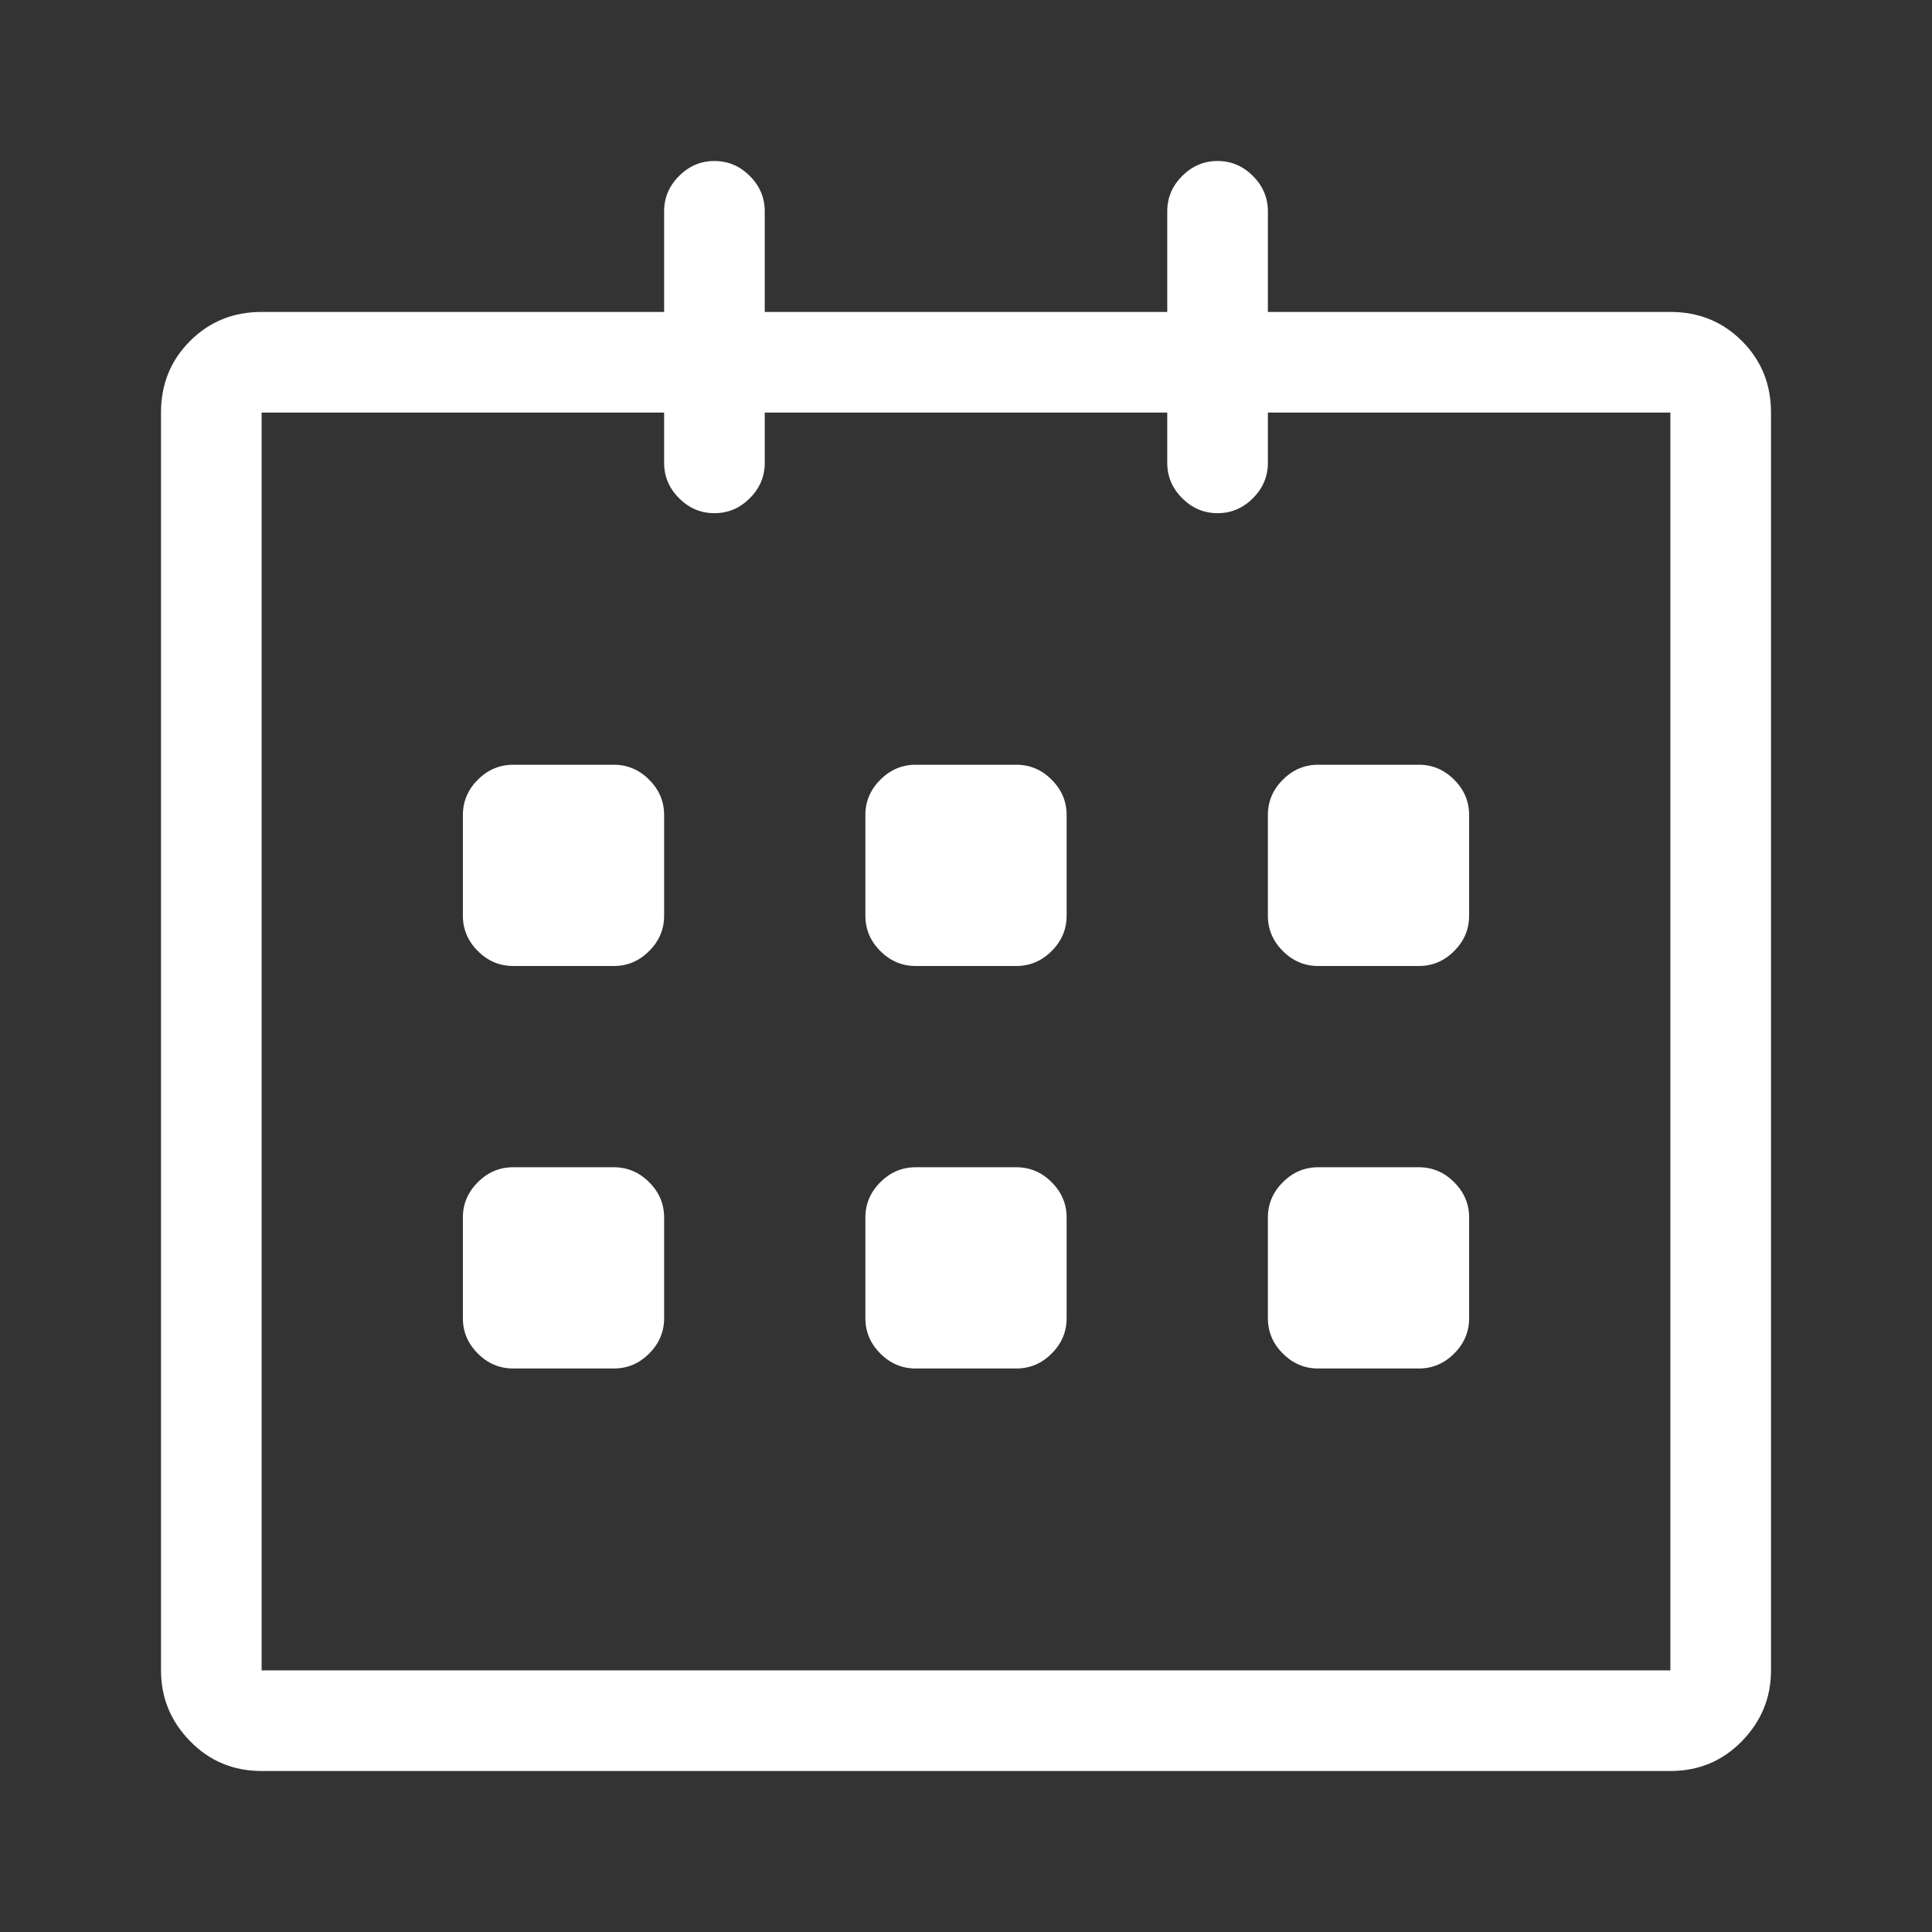 <?xml version="1.0" encoding="UTF-8" standalone="no"?>
<svg width="24px" height="24px" viewBox="0 0 24 24" version="1.1" xmlns="http://www.w3.org/2000/svg" xmlns:xlink="http://www.w3.org/1999/xlink">
    <rect x="0" y="0" width="24" height="24" fill="#333333" stroke="none"/>
    <!-- Generator: Sketch 47.1 (45422) - http://www.bohemiancoding.com/sketch -->
    <title>Calendar</title>
    <desc>Created with Sketch.</desc>
    <defs>
        <path d="M18.75,1.875 C19.102,1.875 19.398,1.995 19.639,2.236 C19.88,2.477 20,2.773 20,3.125 L20,18.75 C20,19.089 19.88,19.382 19.639,19.629 C19.398,19.876 19.102,20 18.75,20 L1.25,20 C0.898,20 0.602,19.876 0.361,19.629 C0.12,19.382 0,19.089 0,18.75 L0,3.125 C0,2.773 0.12,2.477 0.361,2.236 C0.602,1.995 0.898,1.875 1.25,1.875 L6.25,1.875 L6.25,0.625 C6.25,0.456 6.312,0.309 6.436,0.186 C6.559,0.062 6.706,0 6.875,0 C7.044,0 7.191,0.062 7.314,0.186 C7.438,0.309 7.5,0.456 7.5,0.625 L7.5,1.875 L12.5,1.875 L12.5,0.625 C12.5,0.456 12.562,0.309 12.686,0.186 C12.809,0.062 12.956,0 13.125,0 C13.294,0 13.441,0.062 13.564,0.186 C13.688,0.309 13.75,0.456 13.75,0.625 L13.75,1.875 L18.75,1.875 Z M18.75,18.75 L18.75,3.125 L13.75,3.125 L13.75,3.75 C13.75,3.919 13.688,4.066 13.564,4.189 C13.441,4.313 13.294,4.375 13.125,4.375 C12.956,4.375 12.809,4.313 12.686,4.189 C12.562,4.066 12.5,3.919 12.5,3.75 L12.5,3.125 L7.5,3.125 L7.5,3.75 C7.5,3.919 7.438,4.066 7.314,4.189 C7.191,4.313 7.044,4.375 6.875,4.375 C6.706,4.375 6.559,4.313 6.436,4.189 C6.312,4.066 6.25,3.919 6.25,3.75 L6.25,3.125 L1.25,3.125 L1.25,18.75 L18.75,18.75 Z M14.375,10 C14.206,10 14.059,9.938 13.936,9.814 C13.812,9.691 13.75,9.544 13.75,9.375 L13.75,8.125 C13.75,7.956 13.812,7.809 13.936,7.686 C14.059,7.562 14.206,7.5 14.375,7.5 L15.625,7.5 C15.794,7.5 15.941,7.562 16.064,7.686 C16.188,7.809 16.25,7.956 16.25,8.125 L16.25,9.375 C16.25,9.544 16.188,9.691 16.064,9.814 C15.941,9.938 15.794,10 15.625,10 L14.375,10 Z M14.375,15 C14.206,15 14.059,14.938 13.936,14.814 C13.812,14.691 13.75,14.544 13.75,14.375 L13.75,13.125 C13.75,12.956 13.812,12.809 13.936,12.686 C14.059,12.562 14.206,12.5 14.375,12.5 L15.625,12.5 C15.794,12.5 15.941,12.562 16.064,12.686 C16.188,12.809 16.25,12.956 16.25,13.125 L16.25,14.375 C16.25,14.544 16.188,14.691 16.064,14.814 C15.941,14.938 15.794,15 15.625,15 L14.375,15 Z M10.625,12.5 C10.794,12.5 10.941,12.562 11.064,12.686 C11.188,12.809 11.25,12.956 11.25,13.125 L11.25,14.375 C11.25,14.544 11.188,14.691 11.064,14.814 C10.941,14.938 10.794,15 10.625,15 L9.375,15 C9.206,15 9.059,14.938 8.936,14.814 C8.812,14.691 8.75,14.544 8.75,14.375 L8.75,13.125 C8.75,12.956 8.812,12.809 8.936,12.686 C9.059,12.562 9.206,12.5 9.375,12.5 L10.625,12.5 Z M10.625,7.5 C10.794,7.5 10.941,7.562 11.064,7.686 C11.188,7.809 11.25,7.956 11.25,8.125 L11.25,9.375 C11.25,9.544 11.188,9.691 11.064,9.814 C10.941,9.938 10.794,10 10.625,10 L9.375,10 C9.206,10 9.059,9.938 8.936,9.814 C8.812,9.691 8.75,9.544 8.75,9.375 L8.75,8.125 C8.75,7.956 8.812,7.809 8.936,7.686 C9.059,7.562 9.206,7.5 9.375,7.5 L10.625,7.5 Z M5.625,7.5 C5.794,7.5 5.941,7.562 6.064,7.686 C6.188,7.809 6.25,7.956 6.25,8.125 L6.25,9.375 C6.25,9.544 6.188,9.691 6.064,9.814 C5.941,9.938 5.794,10 5.625,10 L4.375,10 C4.206,10 4.059,9.938 3.936,9.814 C3.812,9.691 3.75,9.544 3.75,9.375 L3.75,8.125 C3.75,7.956 3.812,7.809 3.936,7.686 C4.059,7.562 4.206,7.5 4.375,7.5 L5.625,7.5 Z M5.625,12.5 C5.794,12.5 5.941,12.562 6.064,12.686 C6.188,12.809 6.25,12.956 6.25,13.125 L6.25,14.375 C6.25,14.544 6.188,14.691 6.064,14.814 C5.941,14.938 5.794,15 5.625,15 L4.375,15 C4.206,15 4.059,14.938 3.936,14.814 C3.812,14.691 3.75,14.544 3.75,14.375 L3.75,13.125 C3.75,12.956 3.812,12.809 3.936,12.686 C4.059,12.562 4.206,12.5 4.375,12.5 L5.625,12.5 Z" id="path-1"></path>
    </defs>
    <g id="Page-1" stroke="none" stroke-width="1" fill="none" fill-rule="evenodd">
        <g id="Calendar">
            <g transform="translate(2, 2)">
                <mask id="mask-2" fill="white">
                    <use xlink:href="#path-1"></use>
                </mask>
                <use id="Mask" fill="#ffffff" xlink:href="#path-1"></use>
            </g>
        </g>
    </g>
</svg>